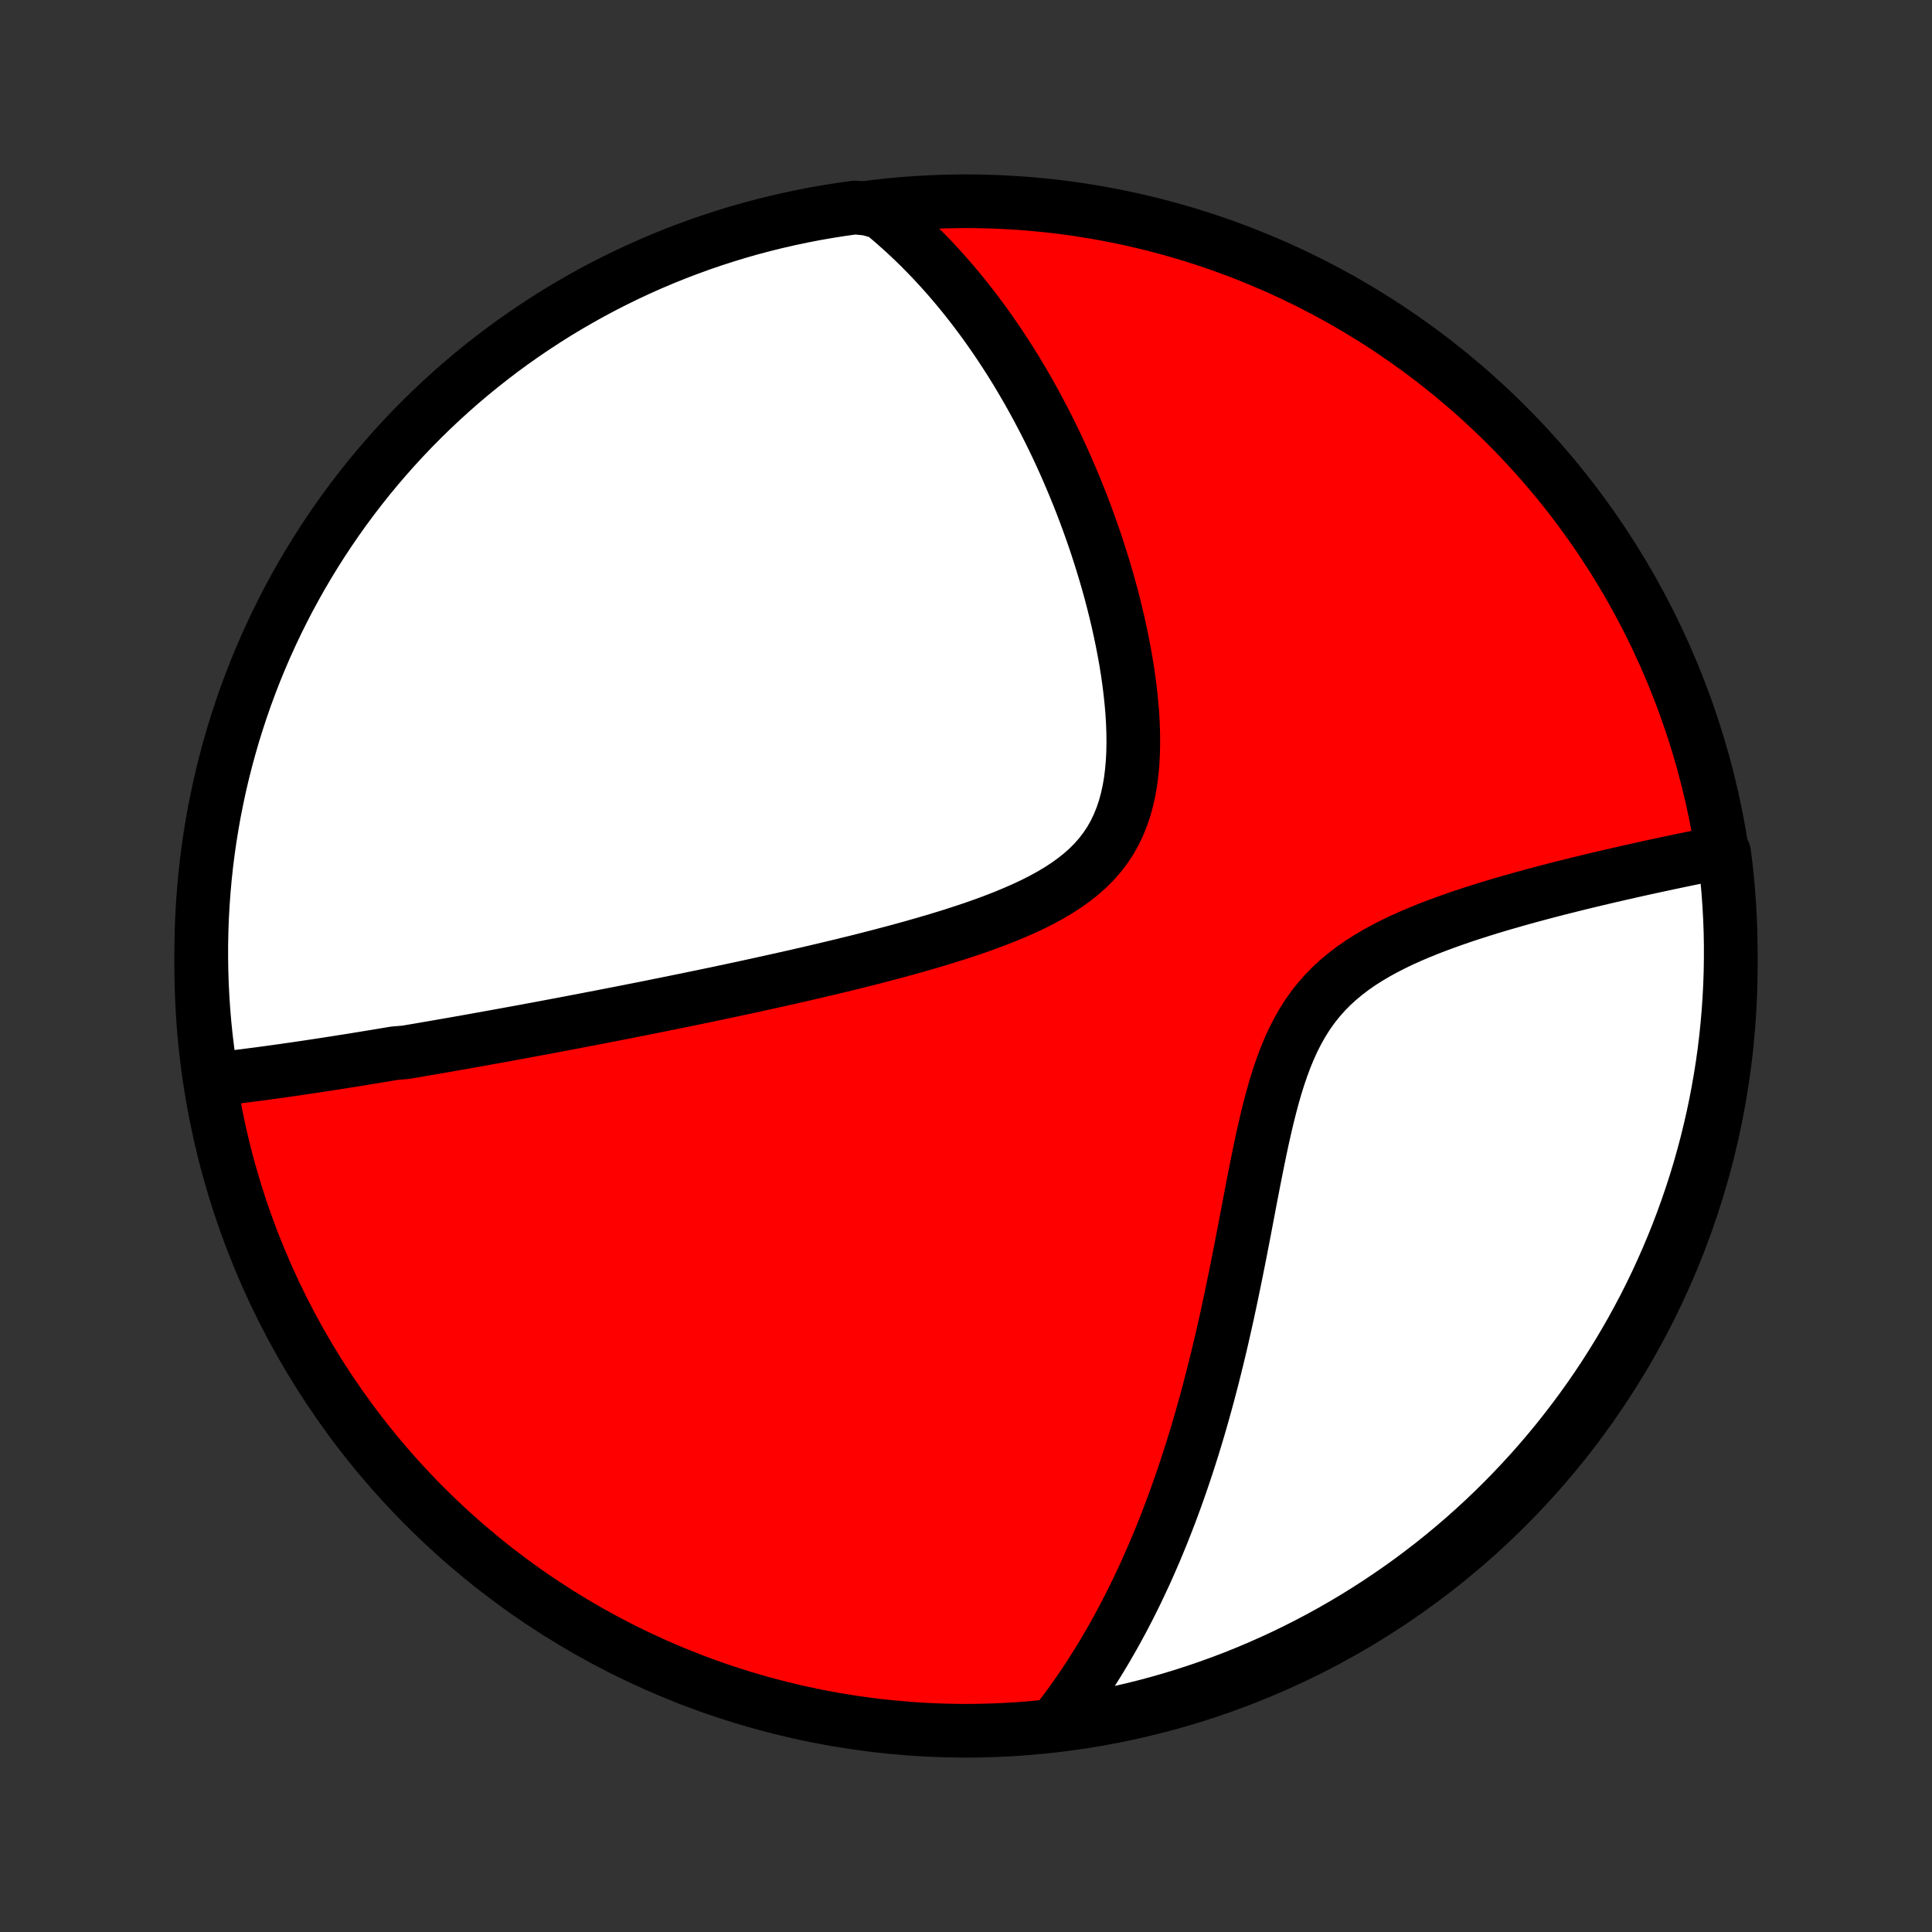 <?xml version="1.0" encoding="utf-8" standalone="no"?>
<!DOCTYPE svg PUBLIC "-//W3C//DTD SVG 1.1//EN"
  "http://www.w3.org/Graphics/SVG/1.1/DTD/svg11.dtd">
<!-- Created with matplotlib (http://matplotlib.org/) -->
<svg height="72pt" version="1.1" viewBox="0 0 72 72" width="72pt" xmlns="http://www.w3.org/2000/svg" xmlns:xlink="http://www.w3.org/1999/xlink">
 <rect x="0" y="0" width="72" height="72" fill="#333333" stroke="none"/>
 <defs>
  <style type="text/css">
*{stroke-linecap:butt;stroke-linejoin:round;}
  </style>
 </defs>
 <g id="figure_1">
  <g id="patch_1">
   <path d="
M0 72
L72 72
L72 0
L0 0
z
" style="fill:none;"/>
  </g>
  <g id="axes_1">
   <g id="PatchCollection_1">
    <defs>
     <path d="
M36 -7.5
C43.558 -7.5 50.808 -10.503 56.153 -15.848
C61.497 -21.192 64.5 -28.442 64.5 -36
C64.5 -43.558 61.497 -50.808 56.153 -56.153
C50.808 -61.497 43.558 -64.5 36 -64.5
C28.442 -64.5 21.192 -61.497 15.848 -56.153
C10.503 -50.808 7.5 -43.558 7.5 -36
C7.5 -28.442 10.503 -21.192 15.848 -15.848
C21.192 -10.503 28.442 -7.5 36 -7.5
z
" id="C0_0_a811fe30f3"/>
     <path d="
M7.886 -31.763
L8.094 -31.786
L8.301 -31.81
L8.508 -31.834
L8.715 -31.858
L8.921 -31.884
L9.128 -31.909
L9.334 -31.936
L9.54 -31.962
L9.745 -31.989
L9.951 -32.017
L10.156 -32.045
L10.362 -32.074
L10.567 -32.102
L10.772 -32.132
L10.977 -32.161
L11.182 -32.191
L11.387 -32.221
L11.592 -32.252
L11.797 -32.283
L12.003 -32.314
L12.208 -32.346
L12.414 -32.378
L12.62 -32.41
L12.826 -32.443
L13.032 -32.475
L13.239 -32.508
L13.446 -32.542
L13.654 -32.576
L13.862 -32.61
L14.071 -32.644
L14.28 -32.679
L14.49 -32.714
L14.7 -32.749
L15.123 -32.785
L15.335 -32.821
L15.549 -32.857
L15.763 -32.894
L15.979 -32.931
L16.195 -32.968
L16.412 -33.006
L16.631 -33.044
L16.85 -33.082
L17.071 -33.121
L17.293 -33.16
L17.516 -33.2
L17.741 -33.24
L17.967 -33.281
L18.194 -33.322
L18.423 -33.363
L18.654 -33.405
L18.887 -33.447
L19.12 -33.49
L19.356 -33.533
L19.594 -33.577
L19.834 -33.622
L20.075 -33.666
L20.319 -33.712
L20.564 -33.758
L20.812 -33.805
L21.062 -33.852
L21.315 -33.9
L21.569 -33.949
L21.826 -33.998
L22.086 -34.048
L22.348 -34.098
L22.613 -34.15
L22.88 -34.202
L23.151 -34.255
L23.423 -34.308
L23.699 -34.363
L23.978 -34.418
L24.259 -34.474
L24.544 -34.532
L24.832 -34.59
L25.123 -34.649
L25.417 -34.709
L25.714 -34.77
L26.015 -34.832
L26.319 -34.895
L26.626 -34.959
L26.936 -35.025
L27.25 -35.091
L27.568 -35.159
L27.888 -35.228
L28.213 -35.299
L28.54 -35.371
L28.871 -35.444
L29.205 -35.519
L29.543 -35.595
L29.884 -35.673
L30.228 -35.752
L30.575 -35.833
L30.925 -35.916
L31.278 -36.001
L31.633 -36.088
L31.992 -36.176
L32.352 -36.267
L32.715 -36.36
L33.08 -36.456
L33.447 -36.554
L33.814 -36.654
L34.183 -36.758
L34.553 -36.864
L34.923 -36.973
L35.292 -37.086
L35.661 -37.203
L36.028 -37.323
L36.394 -37.447
L36.756 -37.576
L37.115 -37.71
L37.47 -37.849
L37.819 -37.995
L38.163 -38.146
L38.499 -38.304
L38.826 -38.469
L39.144 -38.643
L39.45 -38.825
L39.745 -39.016
L40.026 -39.218
L40.293 -39.43
L40.544 -39.653
L40.778 -39.888
L40.995 -40.135
L41.193 -40.395
L41.374 -40.666
L41.535 -40.951
L41.678 -41.247
L41.803 -41.555
L41.911 -41.874
L42.001 -42.203
L42.076 -42.541
L42.135 -42.888
L42.179 -43.242
L42.21 -43.602
L42.229 -43.968
L42.235 -44.338
L42.231 -44.712
L42.217 -45.088
L42.194 -45.466
L42.161 -45.845
L42.121 -46.224
L42.074 -46.603
L42.02 -46.982
L41.959 -47.359
L41.892 -47.734
L41.82 -48.107
L41.743 -48.477
L41.661 -48.845
L41.575 -49.209
L41.485 -49.57
L41.391 -49.927
L41.293 -50.281
L41.192 -50.63
L41.088 -50.975
L40.981 -51.316
L40.872 -51.653
L40.76 -51.985
L40.645 -52.312
L40.529 -52.635
L40.41 -52.954
L40.29 -53.268
L40.167 -53.577
L40.043 -53.881
L39.917 -54.181
L39.79 -54.477
L39.662 -54.767
L39.532 -55.054
L39.401 -55.336
L39.268 -55.613
L39.135 -55.886
L39 -56.155
L38.864 -56.419
L38.727 -56.679
L38.59 -56.935
L38.451 -57.187
L38.312 -57.435
L38.171 -57.679
L38.03 -57.919
L37.888 -58.155
L37.745 -58.388
L37.601 -58.617
L37.456 -58.842
L37.311 -59.063
L37.165 -59.282
L37.018 -59.496
L36.87 -59.708
L36.722 -59.916
L36.572 -60.121
L36.422 -60.323
L36.271 -60.522
L36.119 -60.717
L35.966 -60.91
L35.813 -61.1
L35.658 -61.287
L35.503 -61.471
L35.346 -61.653
L35.189 -61.831
L35.03 -62.007
L34.87 -62.181
L34.71 -62.352
L34.548 -62.52
L34.385 -62.686
L34.221 -62.85
L34.055 -63.011
L33.888 -63.17
L33.72 -63.326
L33.55 -63.48
L33.379 -63.632
L33.207 -63.782
L33.033 -63.929
L32.857 -64.074
L32.351 -64.217
L31.858 -64.266
L31.367 -64.198
L30.877 -64.121
L30.388 -64.036
L29.902 -63.942
L29.417 -63.84
L28.934 -63.729
L28.453 -63.61
L27.974 -63.483
L27.498 -63.347
L27.025 -63.202
L26.554 -63.05
L26.086 -62.889
L25.622 -62.72
L25.16 -62.543
L24.701 -62.358
L24.247 -62.165
L23.795 -61.964
L23.348 -61.755
L22.904 -61.538
L22.464 -61.313
L22.028 -61.081
L21.597 -60.84
L21.17 -60.593
L20.747 -60.338
L20.33 -60.075
L19.917 -59.805
L19.508 -59.528
L19.105 -59.244
L18.707 -58.953
L18.315 -58.654
L17.927 -58.349
L17.545 -58.037
L17.169 -57.718
L16.799 -57.393
L16.434 -57.061
L16.075 -56.722
L15.723 -56.378
L15.376 -56.027
L15.036 -55.67
L14.702 -55.307
L14.375 -54.938
L14.054 -54.564
L13.74 -54.184
L13.433 -53.798
L13.133 -53.407
L12.839 -53.01
L12.553 -52.608
L12.274 -52.202
L12.002 -51.79
L11.737 -51.373
L11.48 -50.952
L11.23 -50.527
L10.988 -50.096
L10.753 -49.662
L10.527 -49.224
L10.307 -48.781
L10.096 -48.334
L9.892 -47.884
L9.697 -47.43
L9.509 -46.973
L9.33 -46.512
L9.159 -46.048
L8.996 -45.581
L8.841 -45.111
L8.694 -44.639
L8.556 -44.163
L8.426 -43.685
L8.304 -43.205
L8.191 -42.723
L8.087 -42.239
L7.99 -41.752
L7.903 -41.264
L7.824 -40.775
L7.753 -40.283
L7.691 -39.791
L7.638 -39.298
L7.594 -38.803
L7.558 -38.308
L7.53 -37.812
L7.512 -37.315
L7.502 -36.818
L7.501 -36.321
L7.508 -35.823
L7.524 -35.326
L7.549 -34.828
L7.582 -34.332
L7.624 -33.836
L7.675 -33.34
L7.735 -32.845
z
" id="C0_1_1842dfd140"/>
     <path d="
M39.308 -7.745
L39.448 -7.923
L39.586 -8.103
L39.722 -8.284
L39.857 -8.467
L39.99 -8.652
L40.121 -8.838
L40.251 -9.025
L40.38 -9.214
L40.507 -9.405
L40.633 -9.598
L40.757 -9.793
L40.88 -9.989
L41.002 -10.187
L41.123 -10.387
L41.243 -10.59
L41.361 -10.794
L41.479 -11
L41.595 -11.208
L41.71 -11.419
L41.825 -11.632
L41.938 -11.847
L42.05 -12.064
L42.161 -12.284
L42.272 -12.506
L42.381 -12.731
L42.489 -12.959
L42.597 -13.189
L42.704 -13.421
L42.809 -13.657
L42.914 -13.896
L43.018 -14.137
L43.122 -14.381
L43.224 -14.629
L43.326 -14.88
L43.426 -15.133
L43.526 -15.39
L43.626 -15.651
L43.724 -15.915
L43.822 -16.182
L43.918 -16.453
L44.014 -16.728
L44.109 -17.006
L44.203 -17.288
L44.297 -17.574
L44.389 -17.863
L44.481 -18.157
L44.572 -18.455
L44.662 -18.756
L44.751 -19.062
L44.839 -19.372
L44.926 -19.686
L45.013 -20.004
L45.098 -20.327
L45.183 -20.653
L45.266 -20.984
L45.349 -21.319
L45.431 -21.659
L45.512 -22.002
L45.592 -22.35
L45.671 -22.702
L45.75 -23.058
L45.827 -23.418
L45.904 -23.782
L45.98 -24.15
L46.056 -24.521
L46.131 -24.896
L46.206 -25.274
L46.28 -25.655
L46.354 -26.039
L46.428 -26.426
L46.502 -26.815
L46.576 -27.206
L46.651 -27.598
L46.727 -27.991
L46.805 -28.385
L46.884 -28.779
L46.965 -29.173
L47.049 -29.566
L47.137 -29.956
L47.228 -30.344
L47.324 -30.729
L47.425 -31.109
L47.532 -31.485
L47.647 -31.853
L47.77 -32.215
L47.902 -32.569
L48.044 -32.913
L48.196 -33.248
L48.361 -33.571
L48.538 -33.883
L48.727 -34.182
L48.93 -34.469
L49.147 -34.742
L49.376 -35.002
L49.618 -35.25
L49.873 -35.484
L50.14 -35.706
L50.417 -35.917
L50.703 -36.116
L50.999 -36.304
L51.302 -36.483
L51.612 -36.652
L51.927 -36.813
L52.247 -36.967
L52.571 -37.112
L52.897 -37.251
L53.225 -37.384
L53.555 -37.511
L53.885 -37.633
L54.215 -37.75
L54.544 -37.863
L54.872 -37.971
L55.199 -38.075
L55.524 -38.176
L55.846 -38.273
L56.166 -38.366
L56.483 -38.457
L56.797 -38.545
L57.108 -38.63
L57.415 -38.712
L57.719 -38.792
L58.019 -38.87
L58.315 -38.945
L58.607 -39.018
L58.895 -39.089
L59.179 -39.158
L59.459 -39.225
L59.736 -39.291
L60.008 -39.354
L60.276 -39.416
L60.54 -39.476
L60.8 -39.535
L61.056 -39.592
L61.308 -39.648
L61.556 -39.702
L61.801 -39.755
L62.041 -39.806
L62.278 -39.857
L62.511 -39.906
L62.74 -39.954
L62.966 -40
L63.188 -40.046
L63.407 -40.09
L63.623 -40.133
L63.835 -40.176
L64.253 -40.217
L64.314 -39.745
L64.366 -39.252
L64.41 -38.757
L64.445 -38.261
L64.472 -37.765
L64.49 -37.269
L64.499 -36.772
L64.499 -36.274
L64.491 -35.777
L64.474 -35.279
L64.448 -34.782
L64.414 -34.285
L64.371 -33.789
L64.32 -33.294
L64.26 -32.799
L64.191 -32.305
L64.113 -31.813
L64.027 -31.321
L63.933 -30.831
L63.83 -30.343
L63.718 -29.856
L63.599 -29.372
L63.47 -28.889
L63.334 -28.408
L63.189 -27.93
L63.035 -27.454
L62.874 -26.981
L62.704 -26.511
L62.526 -26.043
L62.34 -25.578
L62.146 -25.117
L61.944 -24.659
L61.735 -24.204
L61.517 -23.753
L61.292 -23.306
L61.058 -22.863
L60.818 -22.423
L60.569 -21.988
L60.313 -21.557
L60.05 -21.131
L59.78 -20.708
L59.502 -20.291
L59.217 -19.878
L58.925 -19.471
L58.626 -19.068
L58.32 -18.671
L58.008 -18.278
L57.688 -17.891
L57.362 -17.51
L57.03 -17.134
L56.691 -16.765
L56.346 -16.4
L55.994 -16.042
L55.637 -15.69
L55.273 -15.344
L54.904 -15.005
L54.529 -14.672
L54.148 -14.345
L53.762 -14.025
L53.37 -13.711
L52.973 -13.405
L52.571 -13.105
L52.163 -12.812
L51.751 -12.527
L51.334 -12.248
L50.913 -11.977
L50.487 -11.713
L50.056 -11.457
L49.621 -11.207
L49.182 -10.966
L48.739 -10.732
L48.292 -10.506
L47.842 -10.287
L47.388 -10.077
L46.93 -9.874
L46.469 -9.679
L46.005 -9.492
L45.538 -9.314
L45.067 -9.143
L44.594 -8.981
L44.119 -8.827
L43.641 -8.681
L43.16 -8.543
L42.678 -8.414
L42.193 -8.293
L41.707 -8.181
L41.219 -8.077
L40.729 -7.982
L40.238 -7.895
z
" id="C0_2_93a2008132"/>
    </defs>
    <g clip-path="url(#p1bffca34e9)">
     <use style="fill:#ff0000;stroke:#000000;stroke-width:2.0;" x="0.0" xlink:href="#C0_0_a811fe30f3" y="72.0"/>
    </g>
    <g clip-path="url(#p1bffca34e9)">
     <use style="fill:#ffffff;stroke:#000000;stroke-width:2.0;" x="0.0" xlink:href="#C0_1_1842dfd140" y="72.0"/>
    </g>
    <g clip-path="url(#p1bffca34e9)">
     <use style="fill:#ffffff;stroke:#000000;stroke-width:2.0;" x="0.0" xlink:href="#C0_2_93a2008132" y="72.0"/>
    </g>
   </g>
  </g>
 </g>
 <defs>
  <clipPath id="p1bffca34e9">
   <rect height="72.0" width="72.0" x="0.0" y="0.0"/>
  </clipPath>
 </defs>
</svg>
